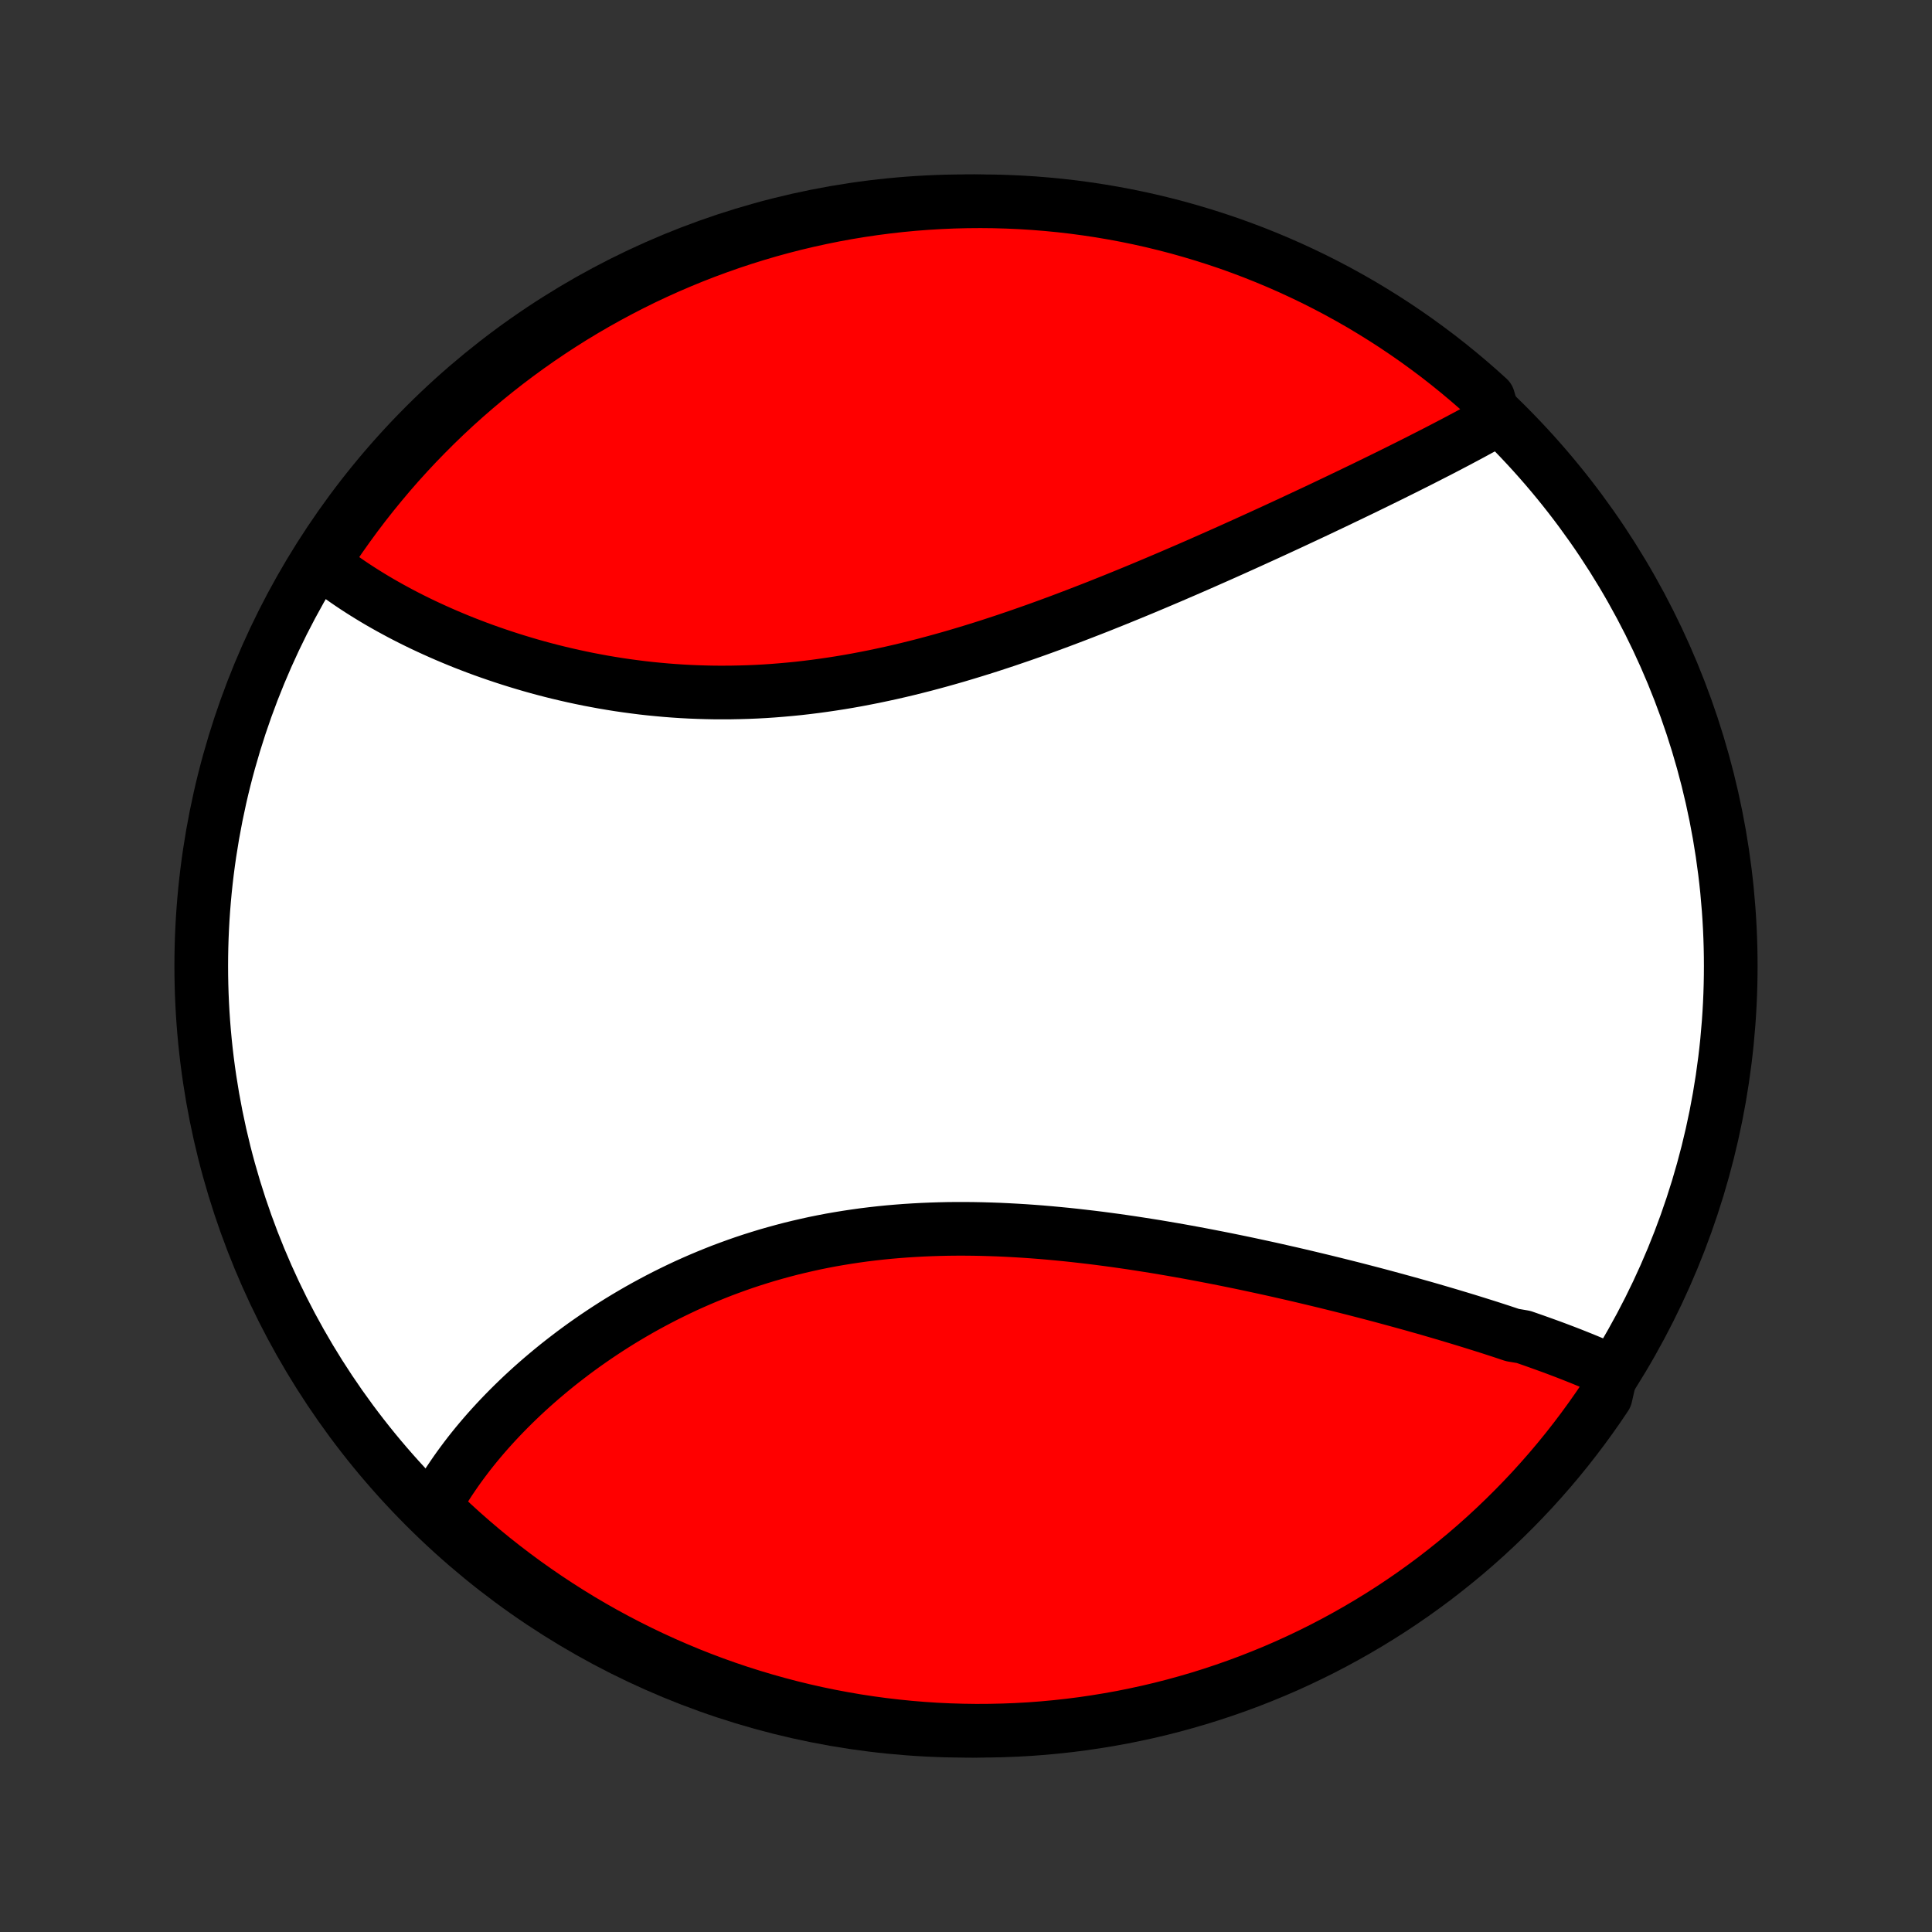 <?xml version="1.0" encoding="utf-8" standalone="no"?>
<!DOCTYPE svg PUBLIC "-//W3C//DTD SVG 1.1//EN"
  "http://www.w3.org/Graphics/SVG/1.1/DTD/svg11.dtd">
<!-- Created with matplotlib (http://matplotlib.org/) -->
<svg height="72pt" version="1.1" viewBox="0 0 72 72" width="72pt" xmlns="http://www.w3.org/2000/svg" xmlns:xlink="http://www.w3.org/1999/xlink">
 <rect x="0" y="0" width="72" height="72" fill="#333333" stroke="none"/>
 <defs>
  <style type="text/css">
*{stroke-linecap:butt;stroke-linejoin:round;}
  </style>
 </defs>
 <g id="figure_1">
  <g id="patch_1">
   <path d="
M0 72
L72 72
L72 0
L0 0
z
" style="fill:none;"/>
  </g>
  <g id="axes_1">
   <g id="PatchCollection_1">
    <defs>
     <path d="
M36 -7.5
C43.558 -7.5 50.808 -10.503 56.153 -15.848
C61.497 -21.192 64.5 -28.442 64.5 -36
C64.5 -43.558 61.497 -50.808 56.153 -56.153
C50.808 -61.497 43.558 -64.5 36 -64.5
C28.442 -64.5 21.192 -61.497 15.848 -56.153
C10.503 -50.808 7.5 -43.558 7.5 -36
C7.5 -28.442 10.503 -21.192 15.848 -15.848
C21.192 -10.503 28.442 -7.5 36 -7.5
z
" id="C0_0_a811fe30f3"/>
     <path d="
M60.05 -20.897
L59.87 -20.978
L59.689 -21.058
L59.505 -21.138
L59.32 -21.216
L59.133 -21.294
L58.945 -21.371
L58.755 -21.447
L58.564 -21.523
L58.371 -21.598
L58.177 -21.672
L57.981 -21.746
L57.784 -21.819
L57.585 -21.891
L57.385 -21.963
L57.183 -22.035
L56.98 -22.106
L56.775 -22.177
L56.362 -22.247
L56.153 -22.317
L55.942 -22.387
L55.73 -22.456
L55.517 -22.525
L55.302 -22.593
L55.085 -22.661
L54.867 -22.729
L54.648 -22.797
L54.427 -22.864
L54.205 -22.931
L53.981 -22.998
L53.755 -23.065
L53.529 -23.131
L53.3 -23.198
L53.07 -23.264
L52.838 -23.329
L52.605 -23.395
L52.37 -23.46
L52.133 -23.525
L51.895 -23.59
L51.655 -23.655
L51.414 -23.72
L51.171 -23.784
L50.926 -23.848
L50.679 -23.912
L50.431 -23.976
L50.181 -24.039
L49.93 -24.102
L49.676 -24.165
L49.421 -24.228
L49.164 -24.29
L48.906 -24.352
L48.645 -24.414
L48.383 -24.476
L48.119 -24.537
L47.854 -24.597
L47.586 -24.658
L47.317 -24.718
L47.046 -24.777
L46.773 -24.836
L46.498 -24.895
L46.222 -24.953
L45.944 -25.01
L45.664 -25.067
L45.382 -25.123
L45.099 -25.178
L44.814 -25.233
L44.527 -25.287
L44.239 -25.34
L43.949 -25.392
L43.657 -25.443
L43.364 -25.493
L43.069 -25.543
L42.772 -25.59
L42.474 -25.637
L42.175 -25.683
L41.874 -25.727
L41.572 -25.77
L41.268 -25.811
L40.964 -25.851
L40.657 -25.889
L40.35 -25.925
L40.042 -25.96
L39.732 -25.993
L39.422 -26.023
L39.111 -26.052
L38.798 -26.079
L38.485 -26.103
L38.172 -26.125
L37.857 -26.144
L37.542 -26.161
L37.227 -26.176
L36.911 -26.187
L36.595 -26.196
L36.279 -26.202
L35.963 -26.205
L35.646 -26.205
L35.33 -26.202
L35.014 -26.195
L34.698 -26.185
L34.383 -26.172
L34.068 -26.155
L33.753 -26.135
L33.439 -26.111
L33.126 -26.084
L32.814 -26.053
L32.503 -26.018
L32.193 -25.98
L31.884 -25.937
L31.576 -25.891
L31.27 -25.841
L30.965 -25.788
L30.662 -25.73
L30.36 -25.669
L30.061 -25.603
L29.762 -25.534
L29.466 -25.462
L29.172 -25.385
L28.88 -25.305
L28.59 -25.222
L28.302 -25.134
L28.017 -25.044
L27.734 -24.95
L27.453 -24.852
L27.175 -24.751
L26.899 -24.648
L26.626 -24.54
L26.356 -24.43
L26.088 -24.317
L25.823 -24.201
L25.561 -24.083
L25.302 -23.961
L25.046 -23.837
L24.792 -23.711
L24.542 -23.582
L24.295 -23.451
L24.05 -23.318
L23.809 -23.183
L23.57 -23.045
L23.335 -22.906
L23.103 -22.765
L22.874 -22.622
L22.648 -22.477
L22.426 -22.331
L22.206 -22.183
L21.99 -22.034
L21.777 -21.884
L21.567 -21.732
L21.36 -21.579
L21.157 -21.424
L20.956 -21.269
L20.759 -21.113
L20.565 -20.955
L20.375 -20.797
L20.187 -20.638
L20.003 -20.478
L19.821 -20.317
L19.643 -20.155
L19.468 -19.993
L19.297 -19.83
L19.128 -19.666
L18.963 -19.502
L18.801 -19.337
L18.642 -19.172
L18.486 -19.006
L18.333 -18.839
L18.183 -18.672
L18.037 -18.505
L17.894 -18.337
L17.753 -18.168
L17.616 -17.999
L17.482 -17.83
L17.352 -17.66
L17.224 -17.489
L17.099 -17.318
L16.978 -17.147
L16.86 -16.975
L16.744 -16.803
L16.632 -16.63
L16.524 -16.457
L16.418 -16.283
L16.316 -16.109
L16.216 -15.934
L16.12 -15.759
L16.477 -15.583
L16.843 -15.237
L17.214 -14.899
L17.591 -14.568
L17.973 -14.243
L18.361 -13.925
L18.755 -13.614
L19.153 -13.31
L19.557 -13.012
L19.966 -12.722
L20.38 -12.438
L20.798 -12.162
L21.221 -11.893
L21.648 -11.631
L22.08 -11.377
L22.517 -11.13
L22.957 -10.891
L23.401 -10.66
L23.849 -10.436
L24.301 -10.22
L24.756 -10.012
L25.215 -9.812
L25.677 -9.619
L26.142 -9.435
L26.61 -9.259
L27.081 -9.091
L27.555 -8.931
L28.032 -8.78
L28.51 -8.637
L28.991 -8.502
L29.475 -8.375
L29.96 -8.257
L30.447 -8.147
L30.936 -8.046
L31.426 -7.954
L31.917 -7.869
L32.41 -7.794
L32.904 -7.727
L33.399 -7.669
L33.895 -7.619
L34.391 -7.578
L34.888 -7.545
L35.385 -7.522
L35.883 -7.507
L36.38 -7.5
L36.877 -7.503
L37.374 -7.514
L37.871 -7.533
L38.367 -7.561
L38.862 -7.598
L39.357 -7.644
L39.85 -7.698
L40.343 -7.761
L40.833 -7.833
L41.323 -7.913
L41.811 -8.001
L42.297 -8.099
L42.781 -8.204
L43.263 -8.318
L43.743 -8.441
L44.22 -8.572
L44.695 -8.711
L45.168 -8.859
L45.637 -9.015
L46.104 -9.179
L46.567 -9.351
L47.028 -9.532
L47.485 -9.72
L47.938 -9.916
L48.388 -10.121
L48.834 -10.333
L49.276 -10.553
L49.714 -10.781
L50.148 -11.017
L50.578 -11.26
L51.003 -11.511
L51.424 -11.769
L51.84 -12.034
L52.251 -12.307
L52.657 -12.587
L53.058 -12.874
L53.454 -13.168
L53.844 -13.47
L54.229 -13.778
L54.609 -14.092
L54.983 -14.414
L55.351 -14.742
L55.713 -15.077
L56.069 -15.418
L56.419 -15.765
L56.763 -16.118
L57.101 -16.477
L57.432 -16.843
L57.757 -17.214
L58.075 -17.591
L58.386 -17.973
L58.69 -18.361
L58.988 -18.755
L59.278 -19.153
L59.562 -19.557
L59.838 -19.966
z
" id="C0_1_0495e6ab3b"/>
     <path d="
M55.71 -56.323
L55.534 -56.224
L55.357 -56.126
L55.178 -56.027
L54.997 -55.929
L54.816 -55.83
L54.632 -55.732
L54.448 -55.634
L54.262 -55.535
L54.074 -55.437
L53.885 -55.338
L53.695 -55.239
L53.504 -55.141
L53.31 -55.042
L53.116 -54.943
L52.92 -54.843
L52.724 -54.744
L52.525 -54.644
L52.325 -54.544
L52.124 -54.444
L51.922 -54.344
L51.718 -54.243
L51.512 -54.142
L51.306 -54.041
L51.097 -53.939
L50.888 -53.837
L50.677 -53.735
L50.465 -53.633
L50.251 -53.53
L50.035 -53.427
L49.819 -53.323
L49.6 -53.219
L49.381 -53.115
L49.16 -53.01
L48.937 -52.905
L48.712 -52.8
L48.486 -52.694
L48.259 -52.588
L48.03 -52.481
L47.8 -52.375
L47.567 -52.267
L47.334 -52.16
L47.098 -52.052
L46.861 -51.944
L46.622 -51.835
L46.382 -51.726
L46.14 -51.617
L45.896 -51.507
L45.65 -51.397
L45.403 -51.287
L45.154 -51.177
L44.903 -51.066
L44.651 -50.955
L44.397 -50.844
L44.141 -50.733
L43.883 -50.622
L43.624 -50.51
L43.362 -50.399
L43.099 -50.287
L42.835 -50.176
L42.568 -50.064
L42.3 -49.953
L42.03 -49.842
L41.758 -49.731
L41.484 -49.62
L41.209 -49.51
L40.932 -49.399
L40.653 -49.29
L40.372 -49.181
L40.09 -49.072
L39.806 -48.964
L39.52 -48.856
L39.233 -48.75
L38.944 -48.644
L38.654 -48.539
L38.362 -48.436
L38.069 -48.333
L37.773 -48.232
L37.477 -48.131
L37.179 -48.033
L36.88 -47.935
L36.58 -47.84
L36.278 -47.746
L35.975 -47.654
L35.67 -47.563
L35.365 -47.475
L35.059 -47.389
L34.751 -47.305
L34.443 -47.223
L34.133 -47.144
L33.823 -47.067
L33.512 -46.993
L33.201 -46.922
L32.888 -46.854
L32.576 -46.788
L32.262 -46.726
L31.949 -46.666
L31.635 -46.61
L31.32 -46.557
L31.006 -46.508
L30.692 -46.462
L30.377 -46.419
L30.063 -46.38
L29.749 -46.344
L29.435 -46.313
L29.121 -46.285
L28.808 -46.26
L28.496 -46.239
L28.184 -46.222
L27.872 -46.209
L27.562 -46.2
L27.253 -46.194
L26.944 -46.192
L26.637 -46.193
L26.33 -46.199
L26.025 -46.208
L25.721 -46.22
L25.419 -46.236
L25.118 -46.256
L24.819 -46.279
L24.521 -46.306
L24.225 -46.335
L23.931 -46.368
L23.639 -46.405
L23.348 -46.444
L23.06 -46.486
L22.773 -46.532
L22.489 -46.58
L22.207 -46.632
L21.927 -46.685
L21.65 -46.742
L21.375 -46.801
L21.102 -46.863
L20.831 -46.927
L20.564 -46.993
L20.298 -47.062
L20.035 -47.133
L19.775 -47.206
L19.517 -47.282
L19.262 -47.359
L19.01 -47.438
L18.76 -47.519
L18.513 -47.602
L18.269 -47.686
L18.027 -47.772
L17.788 -47.86
L17.552 -47.95
L17.319 -48.04
L17.088 -48.133
L16.861 -48.227
L16.636 -48.322
L16.414 -48.419
L16.195 -48.517
L15.979 -48.616
L15.765 -48.716
L15.554 -48.818
L15.346 -48.921
L15.141 -49.025
L14.939 -49.13
L14.74 -49.237
L14.543 -49.344
L14.349 -49.453
L14.158 -49.562
L13.97 -49.673
L13.785 -49.785
L13.602 -49.898
L13.422 -50.012
L13.245 -50.127
L13.071 -50.243
L12.9 -50.36
L12.732 -50.478
L12.566 -50.597
L12.403 -50.718
L12.243 -50.839
L12.086 -50.961
L12.119 -51.085
L12.394 -51.554
L12.676 -51.969
L12.966 -52.378
L13.262 -52.783
L13.565 -53.182
L13.876 -53.577
L14.193 -53.965
L14.516 -54.349
L14.846 -54.727
L15.183 -55.099
L15.525 -55.465
L15.875 -55.825
L16.23 -56.18
L16.591 -56.528
L16.958 -56.87
L17.331 -57.205
L17.71 -57.534
L18.094 -57.857
L18.484 -58.173
L18.879 -58.482
L19.279 -58.784
L19.685 -59.08
L20.095 -59.368
L20.51 -59.649
L20.93 -59.923
L21.354 -60.19
L21.783 -60.449
L22.217 -60.701
L22.654 -60.945
L23.096 -61.182
L23.541 -61.411
L23.99 -61.633
L24.443 -61.846
L24.9 -62.052
L25.359 -62.249
L25.822 -62.439
L26.289 -62.621
L26.758 -62.794
L27.23 -62.96
L27.704 -63.117
L28.181 -63.266
L28.661 -63.407
L29.142 -63.539
L29.626 -63.663
L30.112 -63.778
L30.6 -63.885
L31.089 -63.984
L31.58 -64.074
L32.072 -64.155
L32.565 -64.228
L33.059 -64.292
L33.554 -64.348
L34.05 -64.395
L34.547 -64.433
L35.044 -64.463
L35.541 -64.484
L36.038 -64.496
L36.536 -64.5
L37.033 -64.495
L37.53 -64.481
L38.026 -64.459
L38.522 -64.428
L39.017 -64.388
L39.511 -64.34
L40.005 -64.283
L40.496 -64.217
L40.987 -64.143
L41.476 -64.06
L41.963 -63.969
L42.449 -63.869
L42.932 -63.761
L43.413 -63.644
L43.893 -63.519
L44.369 -63.385
L44.843 -63.243
L45.315 -63.093
L45.784 -62.935
L46.249 -62.768
L46.712 -62.593
L47.171 -62.41
L47.627 -62.219
L48.08 -62.02
L48.528 -61.813
L48.973 -61.599
L49.414 -61.376
L49.851 -61.146
L50.283 -60.908
L50.712 -60.663
L51.135 -60.409
L51.554 -60.149
L51.969 -59.881
L52.378 -59.606
L52.783 -59.324
L53.182 -59.034
L53.577 -58.738
L53.965 -58.435
L54.349 -58.124
L54.727 -57.807
L55.099 -57.484
L55.465 -57.154
z
" id="C0_2_8f055db910"/>
    </defs>
    <g clip-path="url(#p1bffca34e9)">
     <use style="fill:#ffffff;stroke:#000000;stroke-width:2.0;" x="0.0" xlink:href="#C0_0_a811fe30f3" y="72.0"/>
    </g>
    <g clip-path="url(#p1bffca34e9)">
     <use style="fill:#ff0000;stroke:#000000;stroke-width:2.0;" x="0.0" xlink:href="#C0_1_0495e6ab3b" y="72.0"/>
    </g>
    <g clip-path="url(#p1bffca34e9)">
     <use style="fill:#ff0000;stroke:#000000;stroke-width:2.0;" x="0.0" xlink:href="#C0_2_8f055db910" y="72.0"/>
    </g>
   </g>
  </g>
 </g>
 <defs>
  <clipPath id="p1bffca34e9">
   <rect height="72.0" width="72.0" x="0.0" y="0.0"/>
  </clipPath>
 </defs>
</svg>
